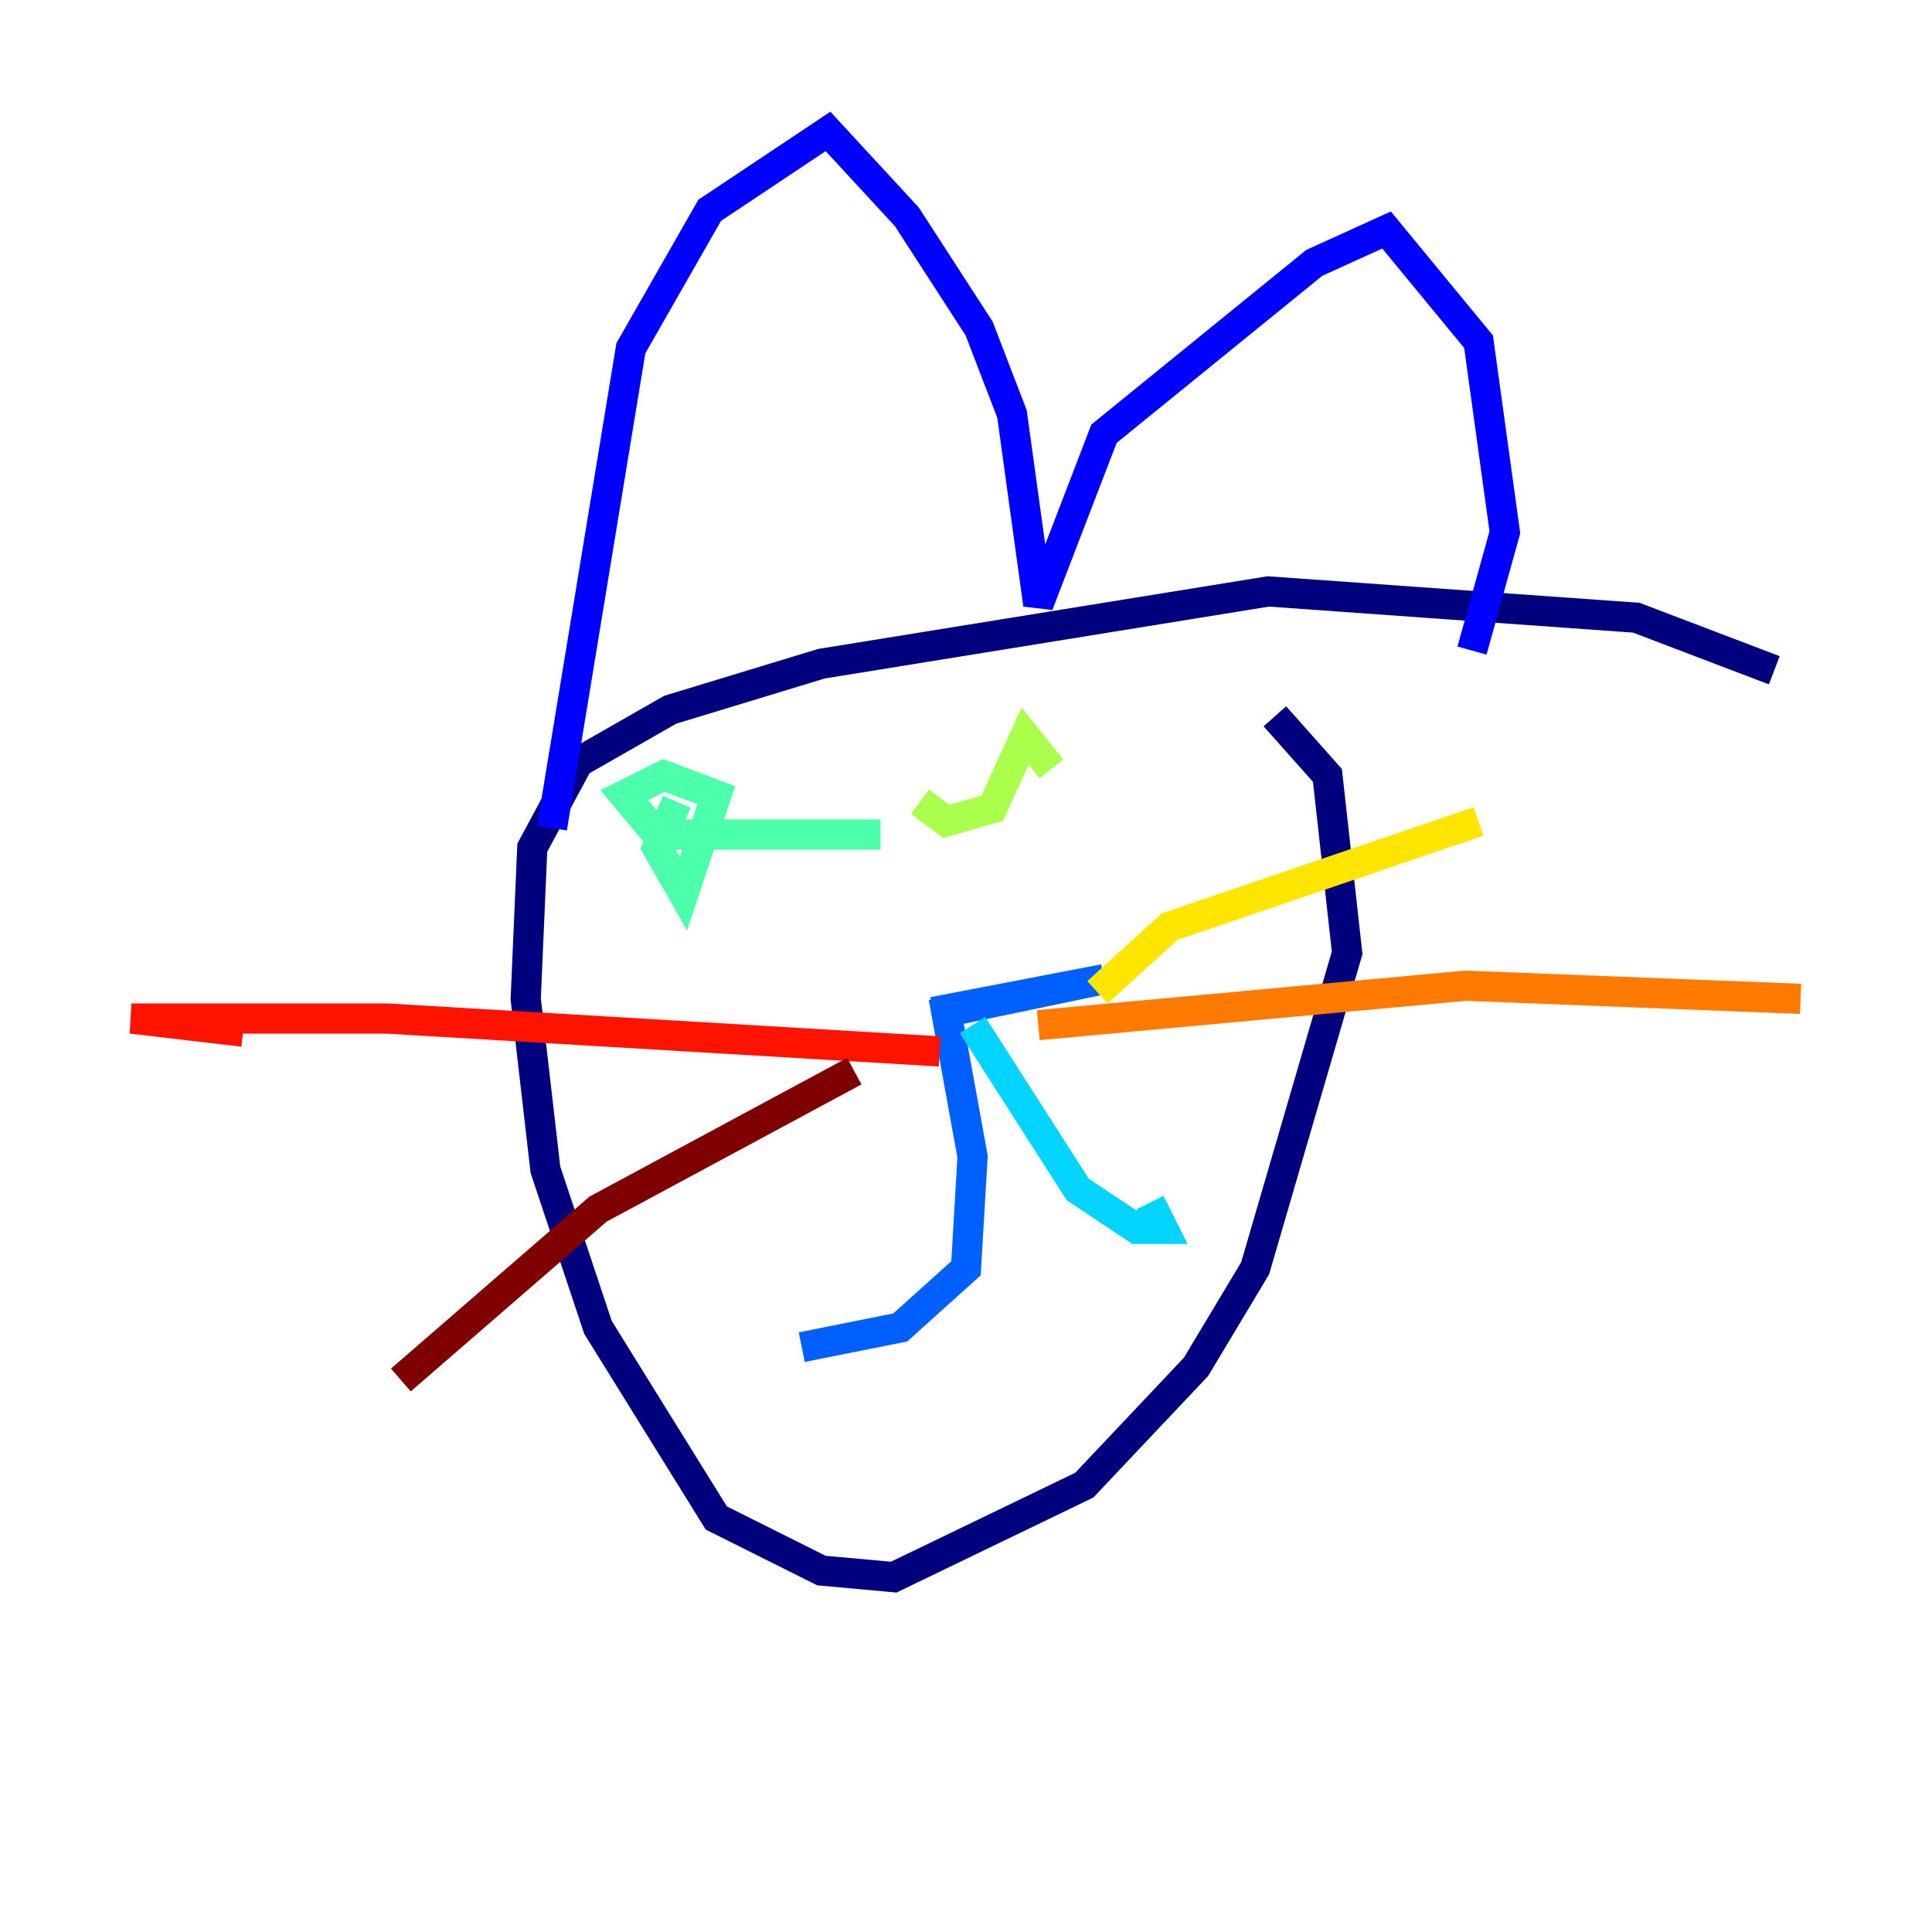 <?xml version="1.0" encoding="utf-8" ?>
<svg baseProfile="tiny" height="128" version="1.2" viewBox="0,0,128,128" width="128" xmlns="http://www.w3.org/2000/svg" xmlns:ev="http://www.w3.org/2001/xml-events" xmlns:xlink="http://www.w3.org/1999/xlink"><defs /><polyline fill="none" points="117.551,44.408 108.408,40.925 84.027,39.184 54.422,43.973 44.408,47.02 38.313,50.503 35.265,56.163 34.83,66.177 36.136,77.497 39.619,87.946 47.456,100.571 54.422,104.054 59.211,104.49 71.837,98.395 79.238,90.558 83.156,84.027 89.252,63.129 87.946,51.374 84.463,47.456" stroke="#00007f" stroke-width="2" /><polyline fill="none" points="36.571,54.857 41.796,23.075 47.02,13.932 54.857,8.707 60.082,14.367 64.871,21.769 67.048,27.429 68.789,40.054 73.143,28.735 87.075,17.415 91.864,15.238 97.959,22.64 99.701,35.265 97.524,43.102" stroke="#0000fe" stroke-width="2" /><polyline fill="none" points="61.823,67.048 73.143,64.871 62.694,67.048 64.435,76.626 64.0,84.027 59.646,87.946 53.116,89.252" stroke="#0060ff" stroke-width="2" /><polyline fill="none" points="64.435,67.918 71.401,78.803 75.32,81.415 77.061,81.415 76.191,79.674" stroke="#00d4ff" stroke-width="2" /><polyline fill="none" points="44.843,53.116 43.537,56.163 45.279,59.211 47.456,52.68 43.973,51.374 41.361,52.68 43.537,55.292 58.34,55.292" stroke="#4cffaa" stroke-width="2" /><polyline fill="none" points="60.952,53.116 62.694,54.422 65.742,53.551 67.918,48.762 69.66,50.939" stroke="#aaff4c" stroke-width="2" /><polyline fill="none" points="72.707,65.742 77.497,61.388 97.959,54.422" stroke="#ffe500" stroke-width="2" /><polyline fill="none" points="68.789,67.918 97.088,65.306 119.293,66.177" stroke="#ff7a00" stroke-width="2" /><polyline fill="none" points="62.258,69.66 25.687,67.483 8.707,67.483 16.109,68.354" stroke="#fe1200" stroke-width="2" /><polyline fill="none" points="56.599,70.966 39.619,80.109 26.558,91.429" stroke="#7f0000" stroke-width="2" /></svg>